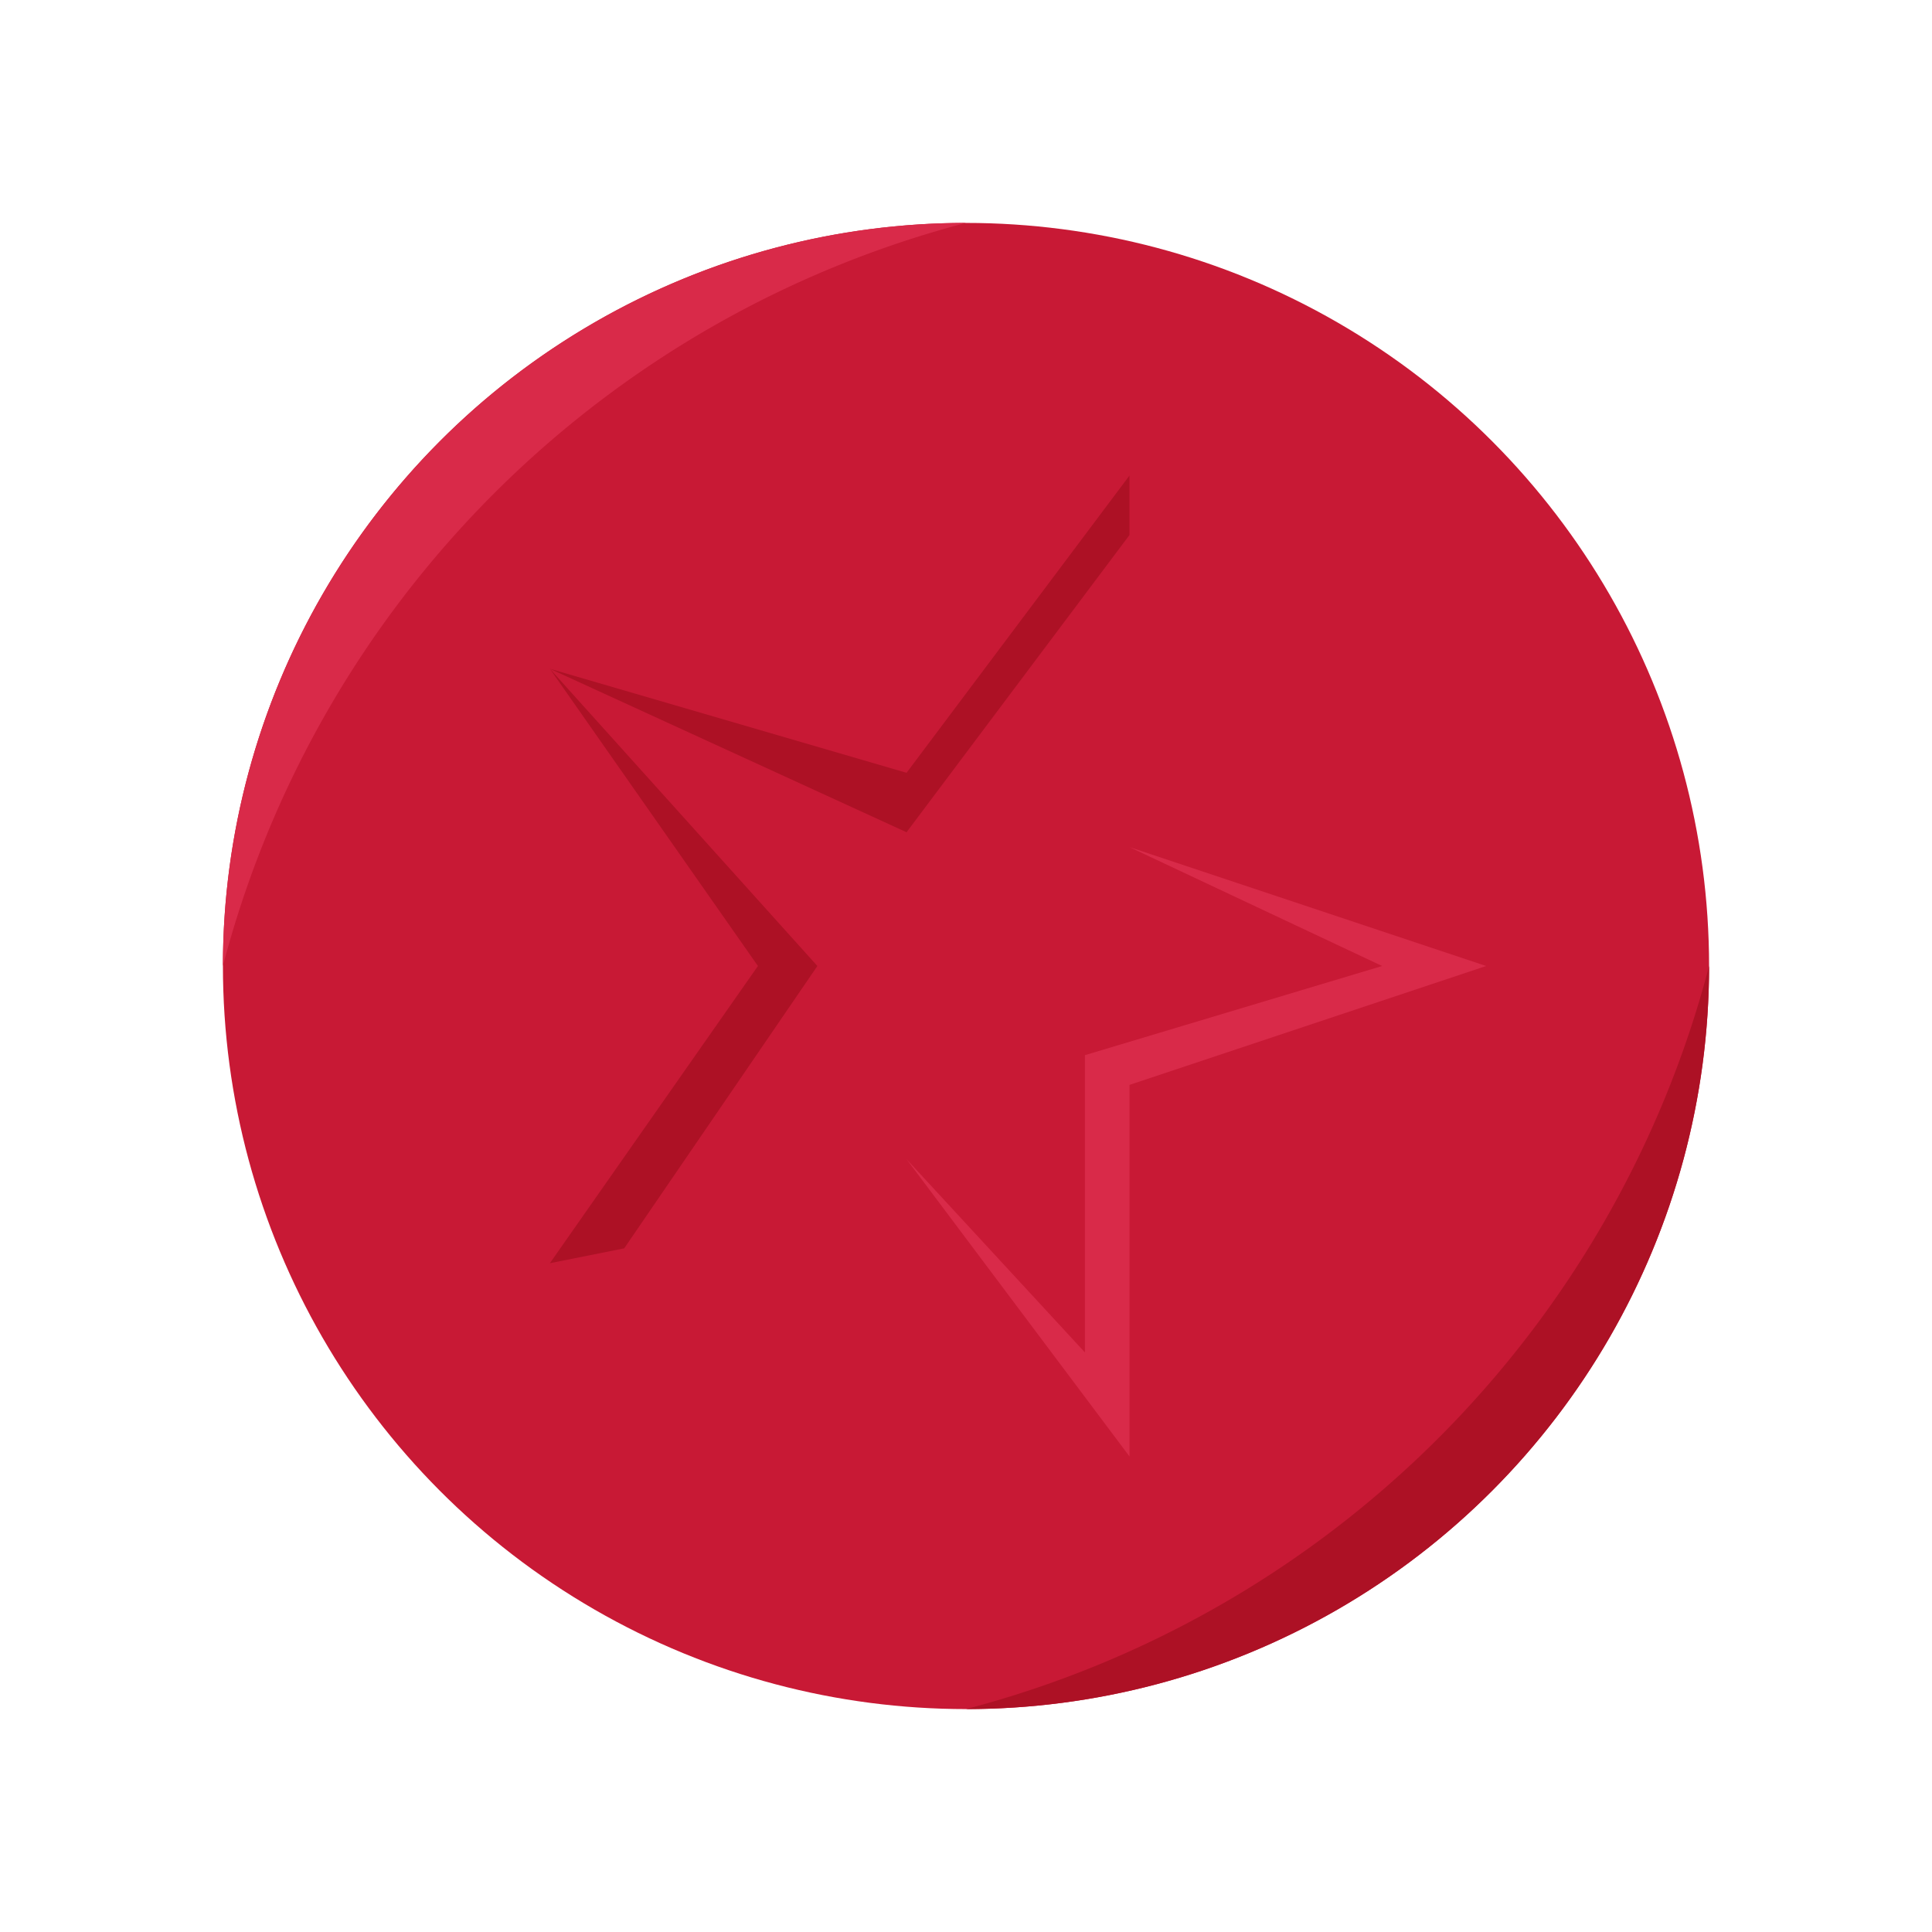 <?xml version="1.0" encoding="UTF-8" standalone="no"?>
<!-- Created with Inkscape (http://www.inkscape.org/) -->

<svg
   width="130mm"
   height="130mm"
   viewBox="0 0 130 130"
   version="1.1"
   id="svg9936"
   inkscape:version="1.1.1 (3bf5ae0d25, 2021-09-20)"
   sodipodi:docname="chip_red.svg"
   xmlns:inkscape="http://www.inkscape.org/namespaces/inkscape"
   xmlns:sodipodi="http://sodipodi.sourceforge.net/DTD/sodipodi-0.dtd"
   xmlns="http://www.w3.org/2000/svg"
   xmlns:svg="http://www.w3.org/2000/svg">
  <sodipodi:namedview
     id="namedview9938"
     pagecolor="#505050"
     bordercolor="#eeeeee"
     borderopacity="1"
     inkscape:pageshadow="0"
     inkscape:pageopacity="0"
     inkscape:pagecheckerboard="0"
     inkscape:document-units="mm"
     showgrid="true"
     inkscape:zoom="0.37375904"
     inkscape:cx="694.29759"
     inkscape:cy="72.239056"
     inkscape:window-width="1896"
     inkscape:window-height="917"
     inkscape:window-x="12"
     inkscape:window-y="44"
     inkscape:window-maximized="0"
     inkscape:current-layer="layer1">
    <inkscape:grid
       type="xygrid"
       id="grid10099"
       units="mm"
       spacingx="1"
       spacingy="1"
       color="#d7ff3f"
       opacity="0.125"
       empcolor="#3fffa8"
       empopacity="0.251"
       empspacing="10"
       visible="false" />
  </sodipodi:namedview>
  <defs
     id="defs9933" />
  <g
     inkscape:label="Calque 1"
     inkscape:groupmode="layer"
     id="layer1">
    <circle
       id="circle10147"
       cx="65"
       cy="65"
       r="50"
       style="fill:#c81935;fill-opacity:1;stroke:none" />
    <path
       id="path12085"
       d="M 65,15 a 50,50 0 0 0 -50,50 70,70 0 0 1 50,-50"
       style="stroke:none;fill:#d92a49;fill-opacity:1" />
    <path
       id="path12087"
       d="M 65,115 a 50,50 0 0 0 50,-50 70,70 0 0 1 -50,50"
       style="fill:#ad1125;fill-opacity:1;stroke:none" />
    <path
       style="fill:#ad1125;fill-opacity:1;stroke:none;stroke-width:0.265px;stroke-linecap:butt;stroke-linejoin:miter;stroke-opacity:1"
       d="m 37,45 24,7 15,-20 v 4 l -15,20 -24,-11 18,20 -13,19 -5,1 14,-20 z"
       id="path15349"
       sodipodi:nodetypes="ccccccccccc" />
    <path
       style="fill:#d92a49;fill-opacity:1;stroke:none;stroke-width:0.265px;stroke-linecap:butt;stroke-linejoin:miter;stroke-opacity:1"
       d="m 76,73 v 25 l -15,-20 12,13 0,-20 20,-6 -17,-8 24,8 z"
       id="path17548"
       sodipodi:nodetypes="ccccccccc" />
  </g>
</svg>
